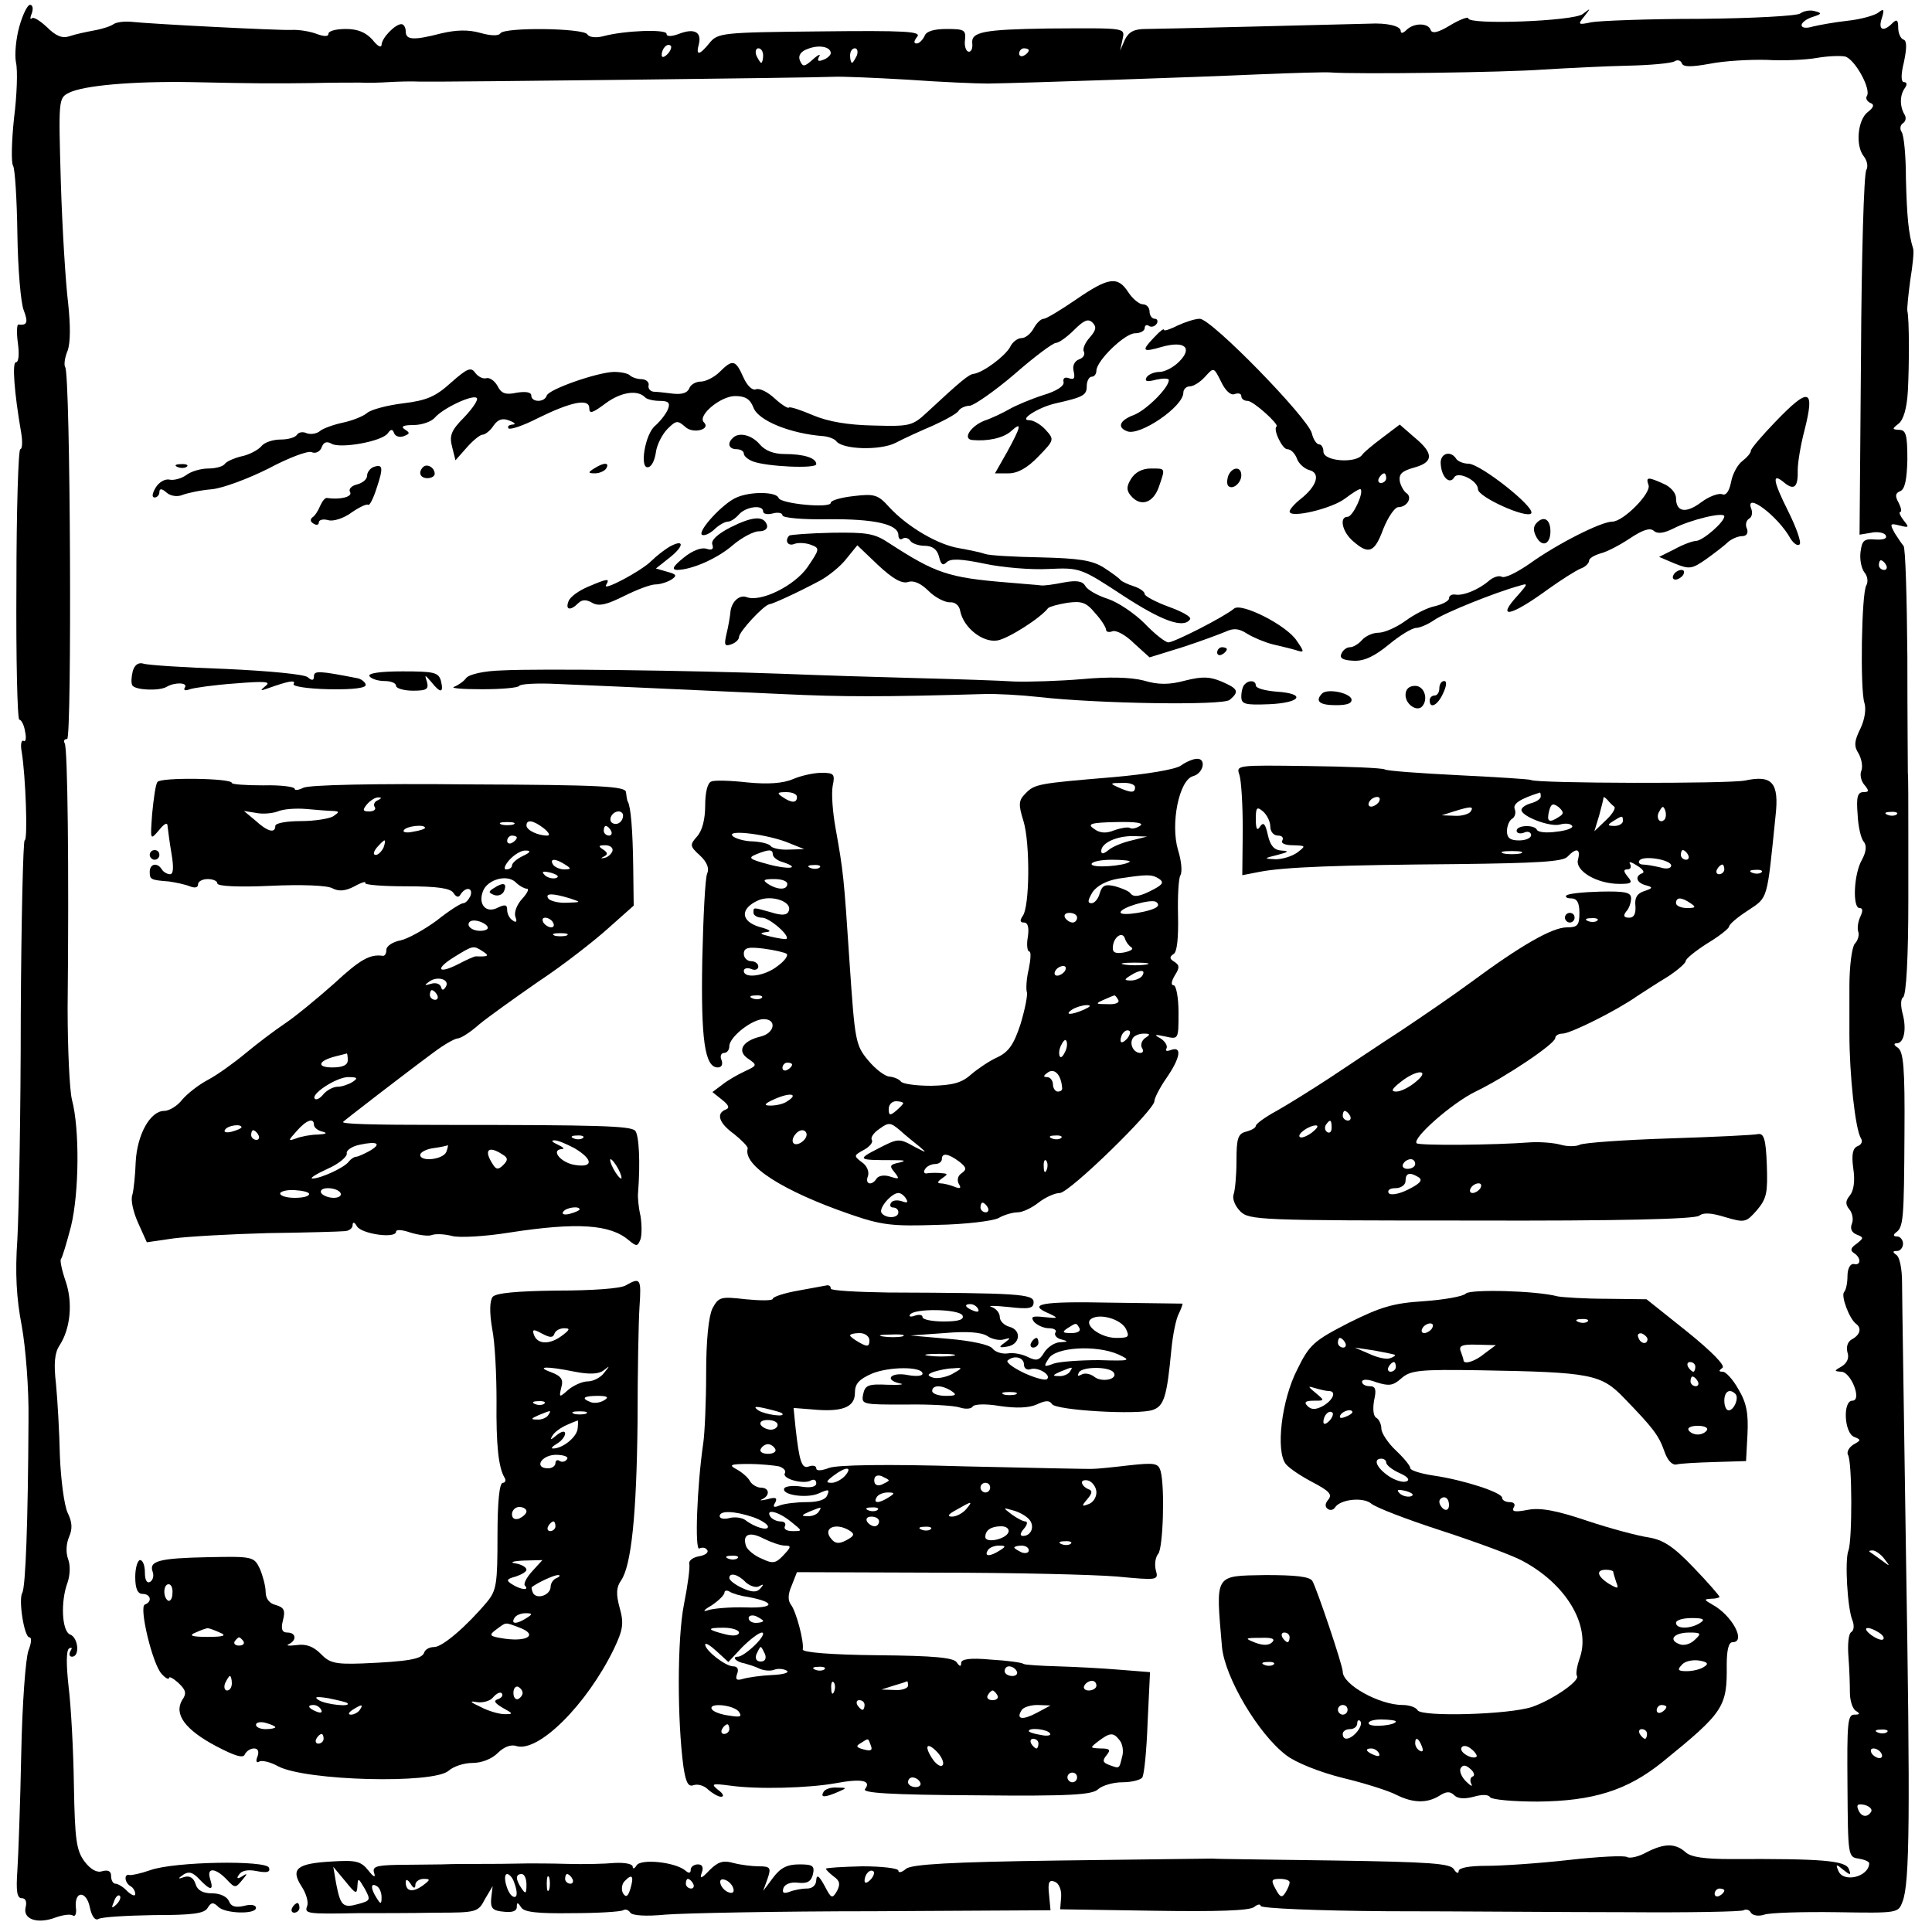 <?xml version="1.0" standalone="no"?>
<!DOCTYPE svg PUBLIC "-//W3C//DTD SVG 20010904//EN"
 "http://www.w3.org/TR/2001/REC-SVG-20010904/DTD/svg10.dtd">
<svg version="1.0" xmlns="http://www.w3.org/2000/svg"
 width="400pt" height="400pt" viewBox="0 0 400 400"
 preserveAspectRatio="xMidYMid meet">

<g transform="translate(0,400) scale(0.1,-0.1)"
fill="#000000" stroke="none">
<path d="M40 3945 c-7 -25 -10 -58 -7 -74 4 -16 2 -69 -4 -116 -5 -47 -6 -92
-2 -98 4 -6 8 -70 9 -142 1 -71 7 -142 13 -157 10 -26 7 -32 -11 -30 -3 1 -4
-17 -1 -38 3 -22 2 -40 -4 -40 -8 0 -4 -60 11 -147 3 -18 2 -33 -2 -33 -4 0
-8 -126 -8 -280 -1 -154 2 -280 6 -280 4 0 10 -11 12 -25 3 -13 1 -22 -3 -19
-5 3 -7 -8 -4 -23 8 -49 13 -183 6 -183 -3 0 -7 -163 -8 -363 0 -199 -4 -407
-7 -462 -5 -71 -2 -123 9 -180 8 -44 15 -130 14 -195 -1 -210 -6 -347 -13
-358 -8 -14 4 -92 15 -92 5 0 4 -12 -2 -27 -6 -16 -13 -111 -15 -213 -2 -102
-6 -211 -8 -242 -3 -43 -1 -58 9 -58 8 0 11 -7 8 -19 -6 -25 25 -35 62 -21 14
5 31 8 36 4 5 -3 8 5 6 17 -3 35 22 35 29 0 4 -19 11 -28 18 -24 6 4 57 7 114
8 80 0 105 3 112 15 7 12 12 12 22 2 14 -14 78 -16 78 -2 0 6 -11 8 -25 4 -18
-4 -27 -1 -31 10 -4 9 -18 16 -34 16 -20 0 -31 6 -35 19 -4 13 -12 18 -23 15
-14 -5 -15 -4 -2 5 11 7 19 5 33 -10 23 -24 30 -24 22 1 -8 25 12 23 36 -3 15
-16 17 -16 30 0 12 14 12 16 0 8 -10 -6 -12 -4 -6 4 5 8 18 11 37 7 21 -4 28
-2 25 7 -5 16 -196 13 -246 -5 -20 -7 -39 -11 -43 -10 -12 3 -10 -16 2 -23 6
-3 10 -11 10 -16 0 -6 -7 -3 -16 5 -8 9 -20 16 -25 16 -5 0 -9 7 -9 16 0 10
-6 13 -18 10 -11 -4 -24 3 -37 20 -17 23 -20 45 -22 158 -1 72 -6 164 -11 204
-5 46 -5 75 1 79 6 3 7 1 3 -5 -4 -7 -2 -12 3 -12 17 0 13 40 -4 46 -17 7 -20
68 -5 108 5 15 6 35 1 48 -5 14 -4 32 2 46 7 16 7 30 -3 50 -7 15 -14 68 -16
117 -1 50 -5 117 -8 149 -5 42 -3 65 7 80 23 35 28 89 13 133 -8 23 -12 43
-10 46 3 3 12 34 21 68 17 70 18 202 2 262 -5 20 -9 106 -9 190 3 291 0 539
-6 548 -3 5 -1 9 5 9 10 0 7 753 -4 770 -3 4 -1 20 5 34 6 17 6 52 1 99 -5 40
-12 151 -15 248 -5 174 -5 176 17 187 30 15 131 24 252 22 137 -3 169 -3 250
-2 39 1 84 1 100 1 17 -1 44 0 60 1 17 1 46 2 65 1 48 -1 818 8 855 10 17 1
86 -2 155 -6 69 -5 143 -8 165 -8 71 1 426 13 560 19 72 3 139 5 150 4 54 -4
361 0 440 6 50 3 128 7 175 8 47 1 90 5 97 9 6 4 13 2 15 -4 3 -8 19 -8 58 -1
30 6 83 9 118 8 34 -2 81 0 103 4 23 4 49 5 59 3 20 -5 55 -68 45 -82 -3 -5 1
-11 7 -14 9 -3 8 -9 -5 -19 -21 -16 -26 -70 -8 -92 7 -9 9 -21 5 -28 -5 -7
-10 -180 -11 -384 l-3 -371 24 4 c13 3 27 0 30 -5 4 -7 -4 -10 -21 -9 -24 2
-28 -2 -31 -26 -2 -16 2 -34 8 -42 7 -8 8 -20 4 -27 -10 -16 -13 -216 -4 -243
4 -12 1 -34 -8 -53 -13 -26 -14 -37 -4 -52 6 -11 9 -26 6 -35 -4 -8 -1 -22 6
-30 10 -12 10 -15 -2 -15 -12 0 -15 -10 -12 -46 1 -25 7 -51 13 -57 6 -8 5
-20 -4 -37 -17 -29 -20 -100 -5 -100 7 0 7 -6 2 -17 -5 -10 -7 -24 -5 -31 3
-7 0 -19 -7 -26 -6 -8 -11 -47 -11 -88 0 -40 0 -84 0 -98 0 -85 12 -198 24
-217 4 -6 1 -13 -7 -16 -10 -4 -13 -17 -9 -46 4 -26 1 -46 -7 -56 -9 -11 -10
-18 -1 -29 6 -7 9 -21 5 -30 -4 -10 0 -18 10 -22 15 -6 15 -7 0 -19 -12 -8
-14 -14 -6 -19 16 -10 15 -27 0 -23 -7 1 -13 -9 -13 -25 0 -14 -3 -29 -7 -33
-7 -8 11 -56 25 -66 12 -9 8 -23 -9 -32 -9 -5 -12 -16 -9 -27 4 -12 -1 -22
-12 -29 -16 -9 -16 -10 -1 -11 20 0 44 -60 23 -60 -20 0 -17 -67 4 -75 15 -6
14 -7 -2 -16 -9 -6 -14 -15 -11 -21 9 -14 9 -177 1 -198 -8 -20 -2 -120 8
-144 4 -10 4 -21 -2 -25 -6 -3 -8 -26 -6 -51 2 -25 3 -58 3 -74 0 -16 5 -33
12 -38 10 -6 9 -8 -3 -8 -14 0 -15 -19 -14 -147 1 -145 1 -148 23 -151 12 -2
22 -6 22 -10 -1 -28 -54 -41 -64 -15 -6 14 -4 14 10 2 15 -12 17 -12 12 1 -6
18 -55 22 -243 21 -56 0 -84 4 -95 14 -21 19 -44 19 -81 0 -16 -9 -34 -13 -40
-10 -5 4 -60 1 -122 -6 -62 -7 -138 -12 -169 -12 -36 0 -58 -4 -58 -11 0 -6
-5 -4 -10 4 -7 12 -50 15 -247 18 -131 2 -245 3 -253 4 -8 0 -151 -2 -317 -4
-228 -3 -305 -8 -317 -17 -9 -8 -16 -9 -16 -4 0 5 -34 9 -75 9 -41 -1 -75 -3
-75 -5 0 -2 7 -9 16 -16 13 -9 14 -16 7 -30 -10 -17 -12 -16 -26 11 -11 20
-16 24 -17 12 0 -11 -8 -18 -19 -18 -11 0 -27 -3 -37 -7 -12 -4 -15 -2 -12 8
3 8 15 13 30 11 19 -2 27 2 31 17 4 18 0 21 -28 21 -25 0 -39 -7 -54 -27 l-21
-28 9 25 c8 23 6 26 -18 26 -14 0 -38 3 -53 7 -21 6 -32 2 -49 -15 -17 -18
-21 -19 -16 -5 4 11 1 17 -8 17 -8 0 -15 -5 -15 -11 0 -8 -4 -8 -12 -1 -22 17
-91 24 -100 10 -4 -7 -8 -8 -8 -3 0 6 -16 9 -37 8 -21 -2 -65 -3 -98 -2 -33 1
-69 1 -80 1 -11 0 -47 -1 -80 -1 -33 0 -78 0 -100 -1 -22 0 -64 -1 -93 -1 -45
-1 -52 -4 -47 -18 3 -9 -2 -7 -12 6 -16 20 -26 22 -76 19 -72 -4 -86 -15 -63
-51 10 -15 15 -33 12 -41 -6 -16 -2 -17 104 -15 41 0 114 0 162 1 85 0 88 1
102 28 l16 27 -3 -25 c-2 -21 3 -26 26 -28 17 -2 27 1 27 10 0 10 2 10 9 -1 6
-10 34 -13 105 -12 54 0 101 3 106 6 5 3 11 1 15 -5 4 -6 32 -8 73 -4 37 3
231 7 432 7 l365 2 -3 32 c-3 26 0 32 12 27 8 -3 14 -16 13 -31 l-2 -26 194
-3 c130 -2 199 0 208 8 7 6 13 6 13 2 0 -5 117 -10 263 -11 144 0 367 -2 495
-2 128 -1 237 1 242 4 5 3 12 1 15 -5 4 -6 16 -8 28 -4 12 4 79 6 150 5 127
-2 127 -2 136 22 15 38 16 178 7 727 -4 278 -8 528 -8 555 0 28 -5 53 -12 57
-8 6 -8 8 2 8 6 0 12 7 12 15 0 8 -6 15 -12 15 -8 0 -9 3 -3 8 16 11 17 27 18
205 1 137 -2 170 -14 178 -8 5 -9 9 -2 9 15 0 21 29 12 62 -4 15 -4 30 1 33 7
4 11 88 11 203 0 9 0 69 0 132 0 63 0 122 -1 130 0 8 -1 116 -1 240 -1 124 -4
227 -8 230 -3 3 -11 15 -18 26 -11 20 -10 21 10 16 20 -5 20 -4 8 11 -7 9 -10
17 -7 17 4 0 2 9 -3 19 -8 14 -7 20 3 24 10 4 14 24 15 66 0 51 -3 61 -17 61
-15 1 -15 2 -1 13 10 8 17 32 19 67 3 55 3 150 -1 166 -1 5 2 34 6 64 5 30 8
60 6 65 -10 32 -13 69 -15 145 0 47 -4 90 -9 97 -4 6 -3 14 3 18 6 4 7 12 3
18 -10 17 -10 40 1 55 5 7 4 12 -2 12 -6 0 -7 14 0 42 6 29 6 44 -1 46 -6 2
-11 13 -11 25 0 16 -3 18 -12 9 -19 -19 -30 -14 -22 10 6 19 4 21 -7 12 -8 -6
-36 -14 -64 -17 -27 -3 -60 -9 -72 -12 -13 -4 -23 -3 -23 3 0 5 10 13 23 17
19 6 20 8 4 12 -10 3 -23 0 -30 -5 -7 -5 -99 -10 -207 -11 -107 0 -208 -4
-225 -7 -28 -6 -29 -5 -15 12 14 18 14 18 -3 5 -19 -15 -237 -23 -237 -9 0 4
-17 -2 -37 -14 -26 -16 -38 -18 -41 -10 -5 15 -35 15 -50 0 -7 -7 -12 -8 -12
-2 0 10 -28 17 -65 15 -76 -2 -436 -11 -463 -11 -24 0 -35 -6 -43 -22 l-10
-23 5 23 c5 25 11 24 -154 23 -134 -2 -160 -7 -157 -31 1 -10 -2 -18 -8 -17
-5 1 -9 12 -7 25 2 20 -2 22 -38 22 -27 0 -43 -5 -46 -15 -4 -8 -11 -15 -16
-15 -7 0 -6 5 1 14 9 11 -24 13 -201 11 -203 -2 -212 -3 -229 -24 -21 -26 -29
-27 -22 -2 6 25 -10 33 -41 21 -16 -6 -26 -6 -26 0 0 10 -87 7 -131 -5 -16 -4
-30 -2 -33 4 -9 13 -172 15 -180 2 -4 -6 -21 -5 -42 1 -25 7 -50 6 -80 -1 -58
-15 -74 -14 -74 4 0 8 -4 15 -9 15 -13 0 -41 -29 -41 -43 -1 -7 -9 -2 -19 11
-14 15 -30 22 -55 22 -20 0 -36 -4 -36 -10 0 -6 -9 -6 -25 0 -13 5 -37 9 -52
8 -28 -1 -286 12 -333 17 -14 1 -29 -1 -35 -5 -5 -4 -23 -10 -40 -13 -16 -3
-40 -8 -51 -12 -15 -5 -28 0 -47 19 -14 13 -28 22 -31 18 -4 -3 -4 1 0 11 3 9
2 17 -4 17 -5 0 -15 -20 -22 -45z m1342 -57 c-7 -7 -12 -8 -12 -2 0 14 12 26
19 19 2 -3 -1 -11 -7 -17z m338 2 c0 -4 -7 -11 -16 -14 -10 -4 -13 -2 -8 7 4
6 -2 4 -13 -6 -18 -16 -21 -16 -27 -2 -4 10 2 19 17 24 23 9 47 4 47 -9z
m-140 -5 c0 -8 -2 -15 -4 -15 -2 0 -6 7 -10 15 -3 8 -1 15 4 15 6 0 10 -7 10
-15z m194 0 c-4 -8 -8 -15 -10 -15 -2 0 -4 7 -4 15 0 8 4 15 10 15 5 0 7 -7 4
-15z m356 11 c0 -3 -4 -8 -10 -11 -5 -3 -10 -1 -10 4 0 6 5 11 10 11 6 0 10
-2 10 -4z m1775 -1066 c3 -5 1 -10 -4 -10 -6 0 -11 5 -11 10 0 6 2 10 4 10 3
0 8 -4 11 -10z m22 -516 c-3 -3 -12 -4 -19 -1 -8 3 -5 6 6 6 11 1 17 -2 13 -5z
m-26 -1541 c13 -17 13 -17 -6 -3 -11 8 -22 16 -24 17 -2 2 0 3 6 3 6 0 17 -8
24 -17z m-11 -153 c8 -5 12 -11 9 -14 -3 -3 -14 1 -25 9 -21 16 -8 20 16 5z
m17 -206 c-3 -3 -12 -4 -19 -1 -8 3 -5 6 6 6 11 1 17 -2 13 -5z m-12 -44 c3
-5 2 -10 -4 -10 -5 0 -13 5 -16 10 -3 6 -2 10 4 10 5 0 13 -4 16 -10z m-21
-121 c-8 -13 -21 -11 -27 5 -4 10 0 12 14 9 10 -3 16 -9 13 -14z m-3134 -154
c1 18 2 17 15 -5 13 -24 12 -25 -13 -32 -32 -9 -37 -4 -46 42 l-6 35 25 -30
c21 -26 24 -28 25 -10z m1062 13 c-7 -7 -12 -8 -12 -2 0 14 12 26 19 19 2 -3
-1 -11 -7 -17z m-738 -4 c9 -23 7 -36 -3 -30 -12 8 -21 46 -11 46 4 0 11 -7
14 -16z m26 -6 c0 -19 -2 -20 -10 -8 -13 19 -13 30 0 30 6 0 10 -10 10 -22z
m47 -10 c-3 -7 -5 -2 -5 12 0 14 2 19 5 13 2 -7 2 -19 0 -25z m48 22 c3 -5 1
-10 -4 -10 -6 0 -11 5 -11 10 0 6 2 10 4 10 3 0 8 -4 11 -10z m120 -21 c-5
-16 -9 -18 -15 -9 -4 7 -3 19 3 25 16 17 20 11 12 -16z m-445 9 c0 6 8 12 17
12 15 0 14 -2 -2 -14 -21 -15 -35 -12 -35 7 0 7 4 6 10 -3 6 -10 10 -11 10 -2z
m575 2 c3 -5 1 -10 -4 -10 -6 0 -11 5 -11 10 0 6 2 10 4 10 3 0 8 -4 11 -10z
m83 -9 c3 -8 -1 -12 -9 -9 -7 2 -15 10 -17 17 -3 8 1 12 9 9 7 -2 15 -10 17
-17z m1152 12 c0 -5 -4 -14 -9 -22 -7 -11 -11 -9 -20 8 -10 18 -9 21 9 21 11
0 20 -3 20 -7z m-1880 -31 c0 -15 -2 -15 -10 -2 -13 20 -13 33 0 25 6 -3 10
-14 10 -23z m2780 14 c0 -3 -4 -8 -10 -11 -5 -3 -10 -1 -10 4 0 6 5 11 10 11
6 0 10 -2 10 -4z m-3329 -29 c-10 -9 -11 -8 -5 6 3 10 9 15 12 12 3 -3 0 -11
-7 -18z"/>
<path d="M2228 3380 c-32 -22 -62 -40 -67 -40 -6 0 -15 -9 -21 -20 -6 -11 -17
-20 -25 -20 -8 0 -19 -8 -24 -19 -11 -19 -55 -52 -75 -55 -10 -1 -26 -14 -97
-80 -30 -28 -36 -29 -110 -27 -53 1 -94 8 -125 21 -26 11 -49 19 -51 16 -2 -2
-16 7 -29 19 -14 13 -31 22 -39 19 -7 -3 -18 7 -26 25 -16 36 -22 38 -49 11
-11 -11 -29 -20 -39 -20 -10 0 -21 -6 -24 -14 -4 -10 -16 -13 -34 -11 -15 2
-34 4 -40 4 -7 1 -12 7 -10 14 1 6 -6 12 -15 12 -9 0 -20 4 -24 8 -4 4 -19 7
-33 7 -35 -1 -135 -36 -139 -49 -5 -15 -32 -14 -32 0 0 7 -11 9 -30 6 -23 -5
-32 -2 -40 14 -6 11 -17 18 -23 16 -7 -2 -17 3 -23 11 -9 13 -17 9 -50 -20
-32 -29 -50 -37 -99 -43 -33 -4 -67 -13 -75 -20 -8 -7 -31 -16 -50 -20 -19 -4
-41 -12 -47 -17 -7 -6 -19 -8 -28 -5 -8 4 -17 2 -20 -3 -4 -6 -19 -10 -34 -10
-16 0 -34 -6 -40 -14 -7 -8 -26 -18 -42 -21 -16 -4 -31 -11 -34 -16 -4 -5 -19
-9 -34 -9 -15 0 -36 -6 -46 -14 -10 -7 -26 -11 -34 -9 -9 2 -22 -5 -29 -17 -7
-12 -8 -20 -2 -20 5 0 10 5 10 11 0 8 5 8 15 -1 8 -7 22 -9 32 -5 10 4 37 10
61 12 23 2 76 22 118 43 41 22 81 37 89 34 8 -4 18 1 21 10 4 11 11 13 21 7
19 -10 104 5 116 22 6 9 10 9 13 0 3 -7 12 -9 20 -6 13 5 13 7 2 14 -9 6 -3 9
18 9 17 0 37 7 44 15 17 20 79 49 87 41 4 -3 -8 -21 -26 -40 -27 -27 -31 -38
-25 -61 l7 -28 23 26 c13 15 28 27 33 27 5 0 16 8 23 19 9 13 19 16 33 10 11
-4 14 -8 6 -8 -8 -1 -11 -4 -8 -8 4 -3 31 6 60 21 69 34 107 42 107 21 0 -13
7 -10 34 10 31 23 66 29 82 12 4 -4 18 -7 30 -7 18 0 22 -4 17 -17 -4 -10 -16
-25 -26 -34 -22 -17 -34 -93 -14 -86 7 2 13 16 15 31 2 15 13 37 24 48 18 18
21 18 37 4 16 -15 54 -5 38 10 -13 14 35 54 65 54 21 0 31 -6 38 -24 10 -27
77 -54 145 -59 11 -1 23 -6 26 -10 13 -18 91 -20 123 -4 17 9 52 25 78 36 26
12 50 25 53 31 3 5 14 10 23 10 9 1 51 30 92 65 41 36 80 65 86 65 6 0 23 12
38 27 20 20 29 24 38 15 9 -9 7 -16 -6 -31 -10 -11 -15 -24 -12 -29 3 -6 -1
-13 -10 -16 -10 -4 -14 -14 -11 -25 3 -14 1 -18 -10 -14 -8 3 -13 0 -11 -8 2
-8 -15 -19 -42 -27 -25 -8 -56 -21 -70 -29 -14 -8 -37 -19 -52 -24 -28 -11
-46 -38 -25 -40 32 -3 64 4 80 18 24 22 21 10 -8 -43 l-25 -44 28 0 c19 0 39
11 62 35 33 34 33 35 15 55 -10 11 -25 20 -34 20 -23 0 19 27 55 35 58 13 64
17 64 36 0 10 5 19 10 19 6 0 10 6 10 13 1 21 59 77 80 77 11 0 20 5 20 11 0
5 4 8 9 4 5 -3 12 -1 16 5 3 5 1 10 -4 10 -6 0 -11 7 -11 15 0 8 -6 15 -14 15
-7 0 -21 11 -30 25 -22 34 -41 31 -108 -15z"/>
<path d="M2438 3326 c-16 -8 -28 -12 -28 -9 0 4 -9 -3 -20 -15 -28 -29 -25
-32 16 -20 47 13 64 -2 35 -31 -12 -12 -30 -21 -40 -21 -11 0 -23 -5 -27 -11
-5 -9 1 -10 20 -5 14 3 26 3 26 -1 -1 -17 -47 -62 -72 -72 -30 -11 -36 -26
-14 -34 26 -10 116 51 116 80 0 7 6 13 13 13 8 0 22 9 32 20 18 20 18 20 33
-10 9 -19 20 -29 28 -26 8 3 14 1 14 -4 0 -6 6 -10 13 -10 12 0 66 -49 60 -53
-8 -6 12 -47 22 -47 8 0 16 -9 20 -19 3 -10 15 -21 25 -24 25 -6 17 -33 -17
-60 -13 -10 -23 -22 -23 -26 0 -15 88 6 115 27 16 12 30 21 32 19 7 -7 -16
-57 -27 -57 -18 0 -11 -32 12 -51 32 -28 44 -23 62 26 10 25 24 45 31 45 18 0
30 20 17 29 -5 3 -12 15 -14 25 -2 15 5 21 30 28 40 11 41 29 1 62 l-31 27
-37 -28 c-20 -15 -38 -30 -41 -35 -14 -18 -80 -13 -80 7 0 8 -4 15 -9 15 -5 0
-12 10 -15 23 -9 33 -208 237 -232 237 -10 0 -31 -7 -46 -14z m432 -316 c0 -5
-5 -10 -11 -10 -5 0 -7 5 -4 10 3 6 8 10 11 10 2 0 4 -4 4 -10z"/>
<path d="M3675 3126 c-27 -28 -50 -55 -50 -59 0 -5 -8 -14 -17 -21 -10 -7 -21
-27 -24 -44 -4 -20 -11 -29 -19 -25 -8 2 -27 -5 -43 -17 -32 -24 -52 -20 -52
9 0 10 -11 23 -25 29 -33 15 -38 15 -32 -2 7 -16 -52 -76 -75 -76 -23 0 -114
-46 -171 -87 -26 -18 -52 -31 -58 -27 -6 3 -18 -1 -27 -9 -21 -18 -53 -31 -69
-28 -7 1 -13 -2 -13 -8 0 -5 -13 -12 -29 -16 -16 -3 -43 -17 -62 -31 -18 -13
-43 -24 -55 -24 -12 0 -27 -7 -34 -15 -7 -8 -18 -15 -25 -15 -7 0 -15 -6 -18
-14 -4 -9 4 -13 26 -14 22 -1 44 10 73 34 23 19 48 34 56 34 7 0 24 7 37 16
21 15 128 58 176 71 19 6 19 5 -2 -19 -47 -51 -16 -45 62 12 28 20 58 39 68
43 9 3 17 11 17 16 0 5 10 11 23 15 13 3 40 17 61 31 27 18 42 23 50 16 8 -7
21 -5 41 5 35 18 105 35 105 25 0 -12 -45 -51 -59 -51 -6 0 -26 -7 -44 -17
l-32 -16 33 -14 c30 -12 35 -11 64 9 18 13 39 29 46 36 7 6 20 12 29 12 9 0
13 6 10 15 -4 8 -2 17 4 21 6 3 8 12 5 20 -15 38 55 -14 81 -61 7 -11 15 -16
19 -12 4 4 -7 35 -24 69 -32 64 -34 81 -7 58 20 -16 28 -8 27 27 0 15 6 52 14
82 22 87 10 91 -61 17z"/>
<path d="M1517 3093 c-12 -11 -8 -23 8 -23 8 0 15 -4 15 -9 0 -5 8 -12 18 -16
27 -11 132 -16 132 -6 0 13 -26 21 -66 21 -22 0 -40 7 -51 20 -17 20 -44 26
-56 13z"/>
<path d="M2983 3038 c2 -27 19 -42 28 -26 8 13 49 -7 49 -25 0 -16 100 -61
110 -50 11 11 -105 103 -130 103 -10 0 -22 5 -25 10 -12 19 -35 11 -32 -12z"/>
<path d="M368 3033 c7 -3 16 -2 19 1 4 3 -2 6 -13 5 -11 0 -14 -3 -6 -6z"/>
<path d="M773 3033 c-7 -3 -13 -11 -13 -18 0 -7 -9 -15 -21 -18 -12 -3 -18
-10 -14 -16 5 -10 -22 -16 -48 -12 -4 1 -10 -7 -14 -16 -4 -10 -11 -21 -16
-24 -5 -4 -5 -9 2 -13 6 -4 11 -3 11 2 0 6 9 8 20 5 10 -3 32 4 48 16 16 11
31 18 34 16 3 -3 11 13 18 35 14 42 13 50 -7 43z"/>
<path d="M876 3033 c-11 -11 -6 -23 9 -23 8 0 15 4 15 9 0 13 -16 22 -24 14z"/>
<path d="M1230 3030 c-13 -8 -13 -10 2 -10 9 0 20 5 23 10 8 13 -5 13 -25 0z"/>
<path d="M2342 3009 c-10 -16 -10 -24 -1 -35 20 -24 46 -16 58 17 14 41 15 39
-17 39 -17 0 -32 -8 -40 -21z"/>
<path d="M2543 3015 c-3 -9 -3 -18 0 -21 9 -9 27 6 27 22 0 19 -19 18 -27 -1z"/>
<path d="M1525 2970 c-27 -11 -80 -68 -72 -77 4 -3 15 1 25 10 10 10 23 17 29
17 6 0 16 7 23 15 14 16 50 21 50 6 0 -5 9 -7 20 -4 11 3 20 1 20 -4 0 -5 41
-9 93 -8 96 1 147 -10 147 -33 0 -7 4 -11 9 -7 5 3 12 1 16 -5 3 -5 17 -10 29
-10 16 0 26 -7 30 -22 4 -17 8 -20 16 -12 8 8 30 7 78 -3 37 -8 97 -13 133
-11 65 3 67 2 154 -55 81 -53 126 -69 139 -49 3 5 -17 16 -45 26 -27 10 -49
22 -49 26 0 5 -10 12 -22 16 -13 4 -25 10 -28 13 -3 4 -18 15 -35 26 -24 15
-51 19 -130 21 -55 1 -107 4 -115 7 -8 3 -32 8 -54 12 -44 7 -107 44 -145 85
-23 26 -31 28 -73 23 -27 -3 -48 -9 -48 -14 0 -12 -104 -2 -108 10 -4 13 -58
14 -87 1z"/>
<path d="M1512 2908 c-27 -14 -41 -27 -37 -36 3 -9 -1 -12 -13 -8 -10 3 -29
-4 -47 -19 -21 -17 -25 -24 -14 -25 30 0 84 23 117 52 18 15 42 28 53 28 12 0
19 5 17 13 -7 20 -30 18 -76 -5z"/>
<path d="M3182 2918 c-8 -8 -8 -17 -1 -30 12 -22 29 -15 29 12 0 24 -13 33
-28 18z"/>
<path d="M1634 2891 c-10 -10 -3 -23 11 -17 8 3 24 2 34 -2 19 -7 18 -9 -7
-46 -27 -39 -98 -74 -127 -62 -15 5 -32 -11 -33 -34 -1 -8 -4 -27 -8 -43 -5
-22 -4 -26 10 -21 9 3 16 10 16 15 0 11 51 66 63 68 8 1 58 24 105 49 18 10
43 30 55 46 l22 27 43 -41 c30 -28 49 -39 62 -35 12 4 27 -3 43 -19 13 -13 33
-23 43 -23 11 1 20 -6 22 -18 7 -35 47 -66 77 -61 23 4 90 47 105 67 3 3 21 8
40 11 29 4 39 1 57 -21 13 -14 23 -30 23 -35 0 -4 6 -6 13 -3 8 3 28 -8 45
-25 l32 -29 68 21 c37 12 77 27 89 32 17 8 28 7 45 -4 13 -8 37 -18 53 -22 17
-4 38 -9 48 -12 18 -6 18 -4 2 19 -20 32 -115 80 -130 67 -20 -17 -124 -70
-136 -70 -6 0 -28 17 -49 39 -21 21 -55 44 -76 51 -22 7 -43 19 -47 27 -6 10
-18 12 -45 7 -20 -4 -41 -7 -47 -6 -5 1 -37 3 -69 6 -123 10 -149 19 -246 82
-30 20 -46 22 -118 21 -46 -1 -86 -4 -88 -6z"/>
<path d="M1386 2868 c-10 -6 -27 -19 -37 -29 -22 -22 -104 -65 -94 -50 8 14 4
14 -38 -4 -19 -8 -37 -21 -40 -30 -7 -18 4 -20 20 -4 8 8 17 8 29 1 14 -8 30
-4 66 14 26 13 55 24 65 24 10 0 25 5 33 10 12 8 11 11 -8 16 l-24 7 29 23
c30 24 30 39 -1 22z"/>
<path d="M3465 2810 c-3 -5 -2 -10 4 -10 5 0 13 5 16 10 3 6 2 10 -4 10 -5 0
-13 -4 -16 -10z"/>
<path d="M2520 2649 c0 -5 5 -7 10 -4 6 3 10 8 10 11 0 2 -4 4 -10 4 -5 0 -10
-5 -10 -11z"/>
<path d="M275 2611 c-3 -12 -4 -25 -1 -30 6 -10 56 -12 71 -3 17 10 44 9 38
-1 -4 -6 0 -8 10 -4 9 3 51 9 94 12 61 5 75 4 63 -5 -12 -10 -12 -11 5 -5 42
15 58 18 53 9 -4 -5 29 -10 73 -11 53 -1 79 3 76 10 -1 5 -10 12 -18 13 -77
15 -89 16 -89 4 0 -9 -4 -10 -13 -2 -7 6 -81 13 -169 17 -86 3 -163 8 -171 11
-10 3 -18 -2 -22 -15z"/>
<path d="M1040 2612 c-38 -1 -69 -8 -75 -16 -5 -7 -17 -15 -25 -18 -8 -3 18
-5 58 -5 40 0 75 3 77 7 2 4 37 6 77 4 69 -3 122 -5 468 -21 127 -6 208 -6
415 0 28 1 79 -2 115 -6 123 -14 382 -18 396 -6 20 17 18 23 -17 38 -24 10
-39 11 -75 2 -33 -9 -56 -9 -86 0 -27 7 -73 8 -127 3 -47 -4 -111 -6 -141 -5
-30 2 -120 5 -200 7 -80 2 -206 6 -280 9 -191 7 -503 11 -580 7z"/>
<path d="M765 2600 c3 -5 17 -10 31 -10 13 0 24 -4 24 -10 0 -5 16 -10 35 -10
28 0 33 3 29 18 -5 16 -5 16 9 0 19 -24 26 -23 20 2 -5 18 -14 20 -80 20 -47
0 -72 -4 -68 -10z"/>
<path d="M2577 2583 c-4 -3 -7 -15 -7 -25 0 -16 7 -18 58 -16 66 3 77 22 15
26 -24 2 -43 7 -43 13 0 10 -14 12 -23 2z"/>
<path d="M2980 2575 c0 -8 -4 -15 -10 -15 -5 0 -10 -4 -10 -10 0 -19 17 -10
28 15 7 15 8 25 2 25 -6 0 -10 -7 -10 -15z"/>
<path d="M2910 2561 c0 -19 23 -35 34 -24 14 15 5 43 -14 43 -13 0 -20 -7 -20
-19z"/>
<path d="M2737 2564 c-15 -16 -5 -24 29 -24 24 0 34 4 32 13 -5 13 -50 22 -61
11z"/>
<path d="M2445 2415 c-11 -8 -71 -18 -140 -24 -155 -13 -163 -14 -182 -34 -14
-14 -15 -22 -4 -57 14 -46 13 -179 -2 -197 -6 -9 -5 -13 3 -13 8 0 11 -10 8
-30 -3 -16 -1 -30 3 -30 4 0 3 -16 -1 -36 -5 -20 -6 -42 -4 -48 2 -6 -4 -36
-13 -66 -14 -43 -25 -58 -48 -69 -16 -7 -41 -24 -55 -36 -19 -17 -38 -22 -82
-23 -32 0 -60 4 -63 9 -4 5 -14 9 -23 10 -9 0 -29 15 -44 33 -27 32 -28 41
-39 202 -12 182 -13 189 -29 279 -6 33 -9 72 -6 88 5 24 3 27 -23 27 -16 0
-43 -6 -59 -13 -21 -9 -52 -11 -94 -7 -35 4 -69 5 -75 2 -8 -2 -13 -22 -13
-50 0 -28 -6 -52 -17 -64 -15 -17 -15 -20 6 -39 15 -14 20 -27 15 -38 -4 -9
-8 -89 -10 -178 -3 -165 5 -223 32 -223 8 0 11 6 8 15 -4 8 -1 15 5 15 6 0 11
6 11 14 0 19 47 56 71 56 28 0 23 -29 -6 -36 -38 -9 -50 -30 -26 -46 19 -13
19 -14 -7 -26 -15 -7 -36 -19 -47 -28 l-20 -15 20 -16 c14 -11 16 -17 8 -20
-21 -8 -15 -28 17 -51 16 -13 29 -26 28 -30 -10 -35 73 -88 212 -136 66 -23
89 -25 180 -22 58 1 115 8 127 14 12 7 30 12 40 12 10 0 29 9 43 20 14 11 34
20 44 20 20 0 196 172 196 190 0 6 11 28 25 48 29 42 33 67 9 58 -8 -3 -12 -2
-9 3 3 6 -3 15 -12 21 -15 8 -13 9 10 4 27 -6 27 -6 27 50 0 31 -5 56 -10 56
-6 0 -5 8 2 20 11 17 10 22 -1 29 -10 6 -10 10 -1 16 7 4 10 33 9 80 -1 39 1
77 5 83 4 7 2 30 -5 52 -16 54 2 145 31 153 22 6 28 37 8 36 -7 0 -22 -6 -33
-14z m-95 -45 c0 -12 -8 -12 -35 0 -18 8 -17 9 8 9 15 1 27 -3 27 -9z m-700
-20 c0 -13 -11 -13 -30 0 -12 8 -11 10 8 10 12 0 22 -4 22 -10z m710 -60 c-8
-5 -17 -7 -21 -4 -4 2 -18 0 -32 -5 -17 -7 -30 -6 -42 3 -15 10 -7 13 46 14
42 1 59 -2 49 -8z m-725 -36 l30 -12 -32 -1 c-17 -1 -34 3 -37 7 -3 5 -20 9
-37 10 -17 0 -37 6 -42 11 -15 15 77 3 118 -15z m708 6 c-18 -4 -40 -13 -48
-20 -10 -8 -15 -9 -15 -2 0 17 32 31 65 31 l30 -1 -32 -8z m-743 -29 c0 -5 9
-13 21 -16 39 -13 11 -16 -32 -4 -37 10 -41 13 -24 20 27 11 35 11 35 0z m739
-15 c-10 -9 -79 -14 -79 -5 0 5 19 9 42 9 23 0 39 -2 37 -4z m-642 -12 c-3 -3
-12 -4 -19 -1 -8 3 -5 6 6 6 11 1 17 -2 13 -5z m702 -23 c11 -7 9 -12 -10 -22
-28 -15 -42 -18 -49 -8 -3 4 -17 10 -31 14 -21 5 -27 2 -32 -14 -3 -12 -11
-21 -17 -21 -9 0 -8 6 2 23 10 14 30 24 54 28 60 9 68 9 83 0z m-769 -11 c0
-13 -20 -13 -40 0 -12 8 -9 10 13 10 15 0 27 -4 27 -10z m3 -56 c-3 -9 -14
-10 -36 -3 -39 11 -37 11 -37 -1 0 -5 8 -10 18 -10 15 0 59 -38 50 -44 -2 -1
-16 1 -33 5 -21 5 -24 7 -10 9 14 1 10 5 -13 11 -39 12 -40 38 -2 55 28 12 71
-3 63 -22z m763 9 c-9 -10 -76 -21 -76 -12 0 10 61 28 73 22 5 -3 6 -7 3 -10z
m-166 -23 c0 -5 -4 -10 -9 -10 -6 0 -13 5 -16 10 -3 6 1 10 9 10 9 0 16 -4 16
-10z m112 -61 c6 -4 -1 -8 -15 -11 -18 -3 -24 0 -23 11 1 21 20 34 25 18 2 -7
8 -15 13 -18z m-713 -14 c3 -4 -5 -15 -19 -25 -26 -21 -70 -27 -70 -10 0 5 7
7 15 4 8 -4 15 -1 15 5 0 6 -7 11 -15 11 -8 0 -15 7 -15 15 0 13 9 15 41 11
23 -3 44 -8 48 -11z m744 -22 c-13 -2 -33 -2 -45 0 -13 2 -3 4 22 4 25 0 35
-2 23 -4z m-168 -13 c-3 -5 -11 -10 -16 -10 -6 0 -7 5 -4 10 3 6 11 10 16 10
6 0 7 -4 4 -10z m160 -10 c-3 -5 -14 -10 -23 -10 -15 0 -15 2 -2 10 20 13 33
13 25 0z m-788 -46 c-3 -3 -12 -4 -19 -1 -8 3 -5 6 6 6 11 1 17 -2 13 -5z
m738 -4 c4 -6 -6 -10 -22 -9 -25 0 -26 1 -8 9 11 5 21 9 22 9 1 1 5 -3 8 -9z
m-70 -20 c-27 -12 -43 -12 -25 0 8 5 22 9 30 9 10 0 8 -3 -5 -9z m87 -62 c-7
-7 -12 -8 -12 -2 0 6 3 14 7 17 3 4 9 5 12 2 2 -3 -1 -11 -7 -17z m39 3 c-7
-5 -10 -14 -7 -20 4 -6 3 -11 -3 -11 -14 0 -23 18 -16 30 3 6 14 10 23 10 14
0 14 -2 3 -9z m-165 -27 c-4 -9 -9 -15 -11 -12 -3 3 -3 13 1 22 4 9 9 15 11
12 3 -3 3 -13 -1 -22z m-566 -28 c0 -3 -4 -8 -10 -11 -5 -3 -10 -1 -10 4 0 6
5 11 10 11 6 0 10 -2 10 -4z m559 -48 c1 -5 -3 -8 -9 -8 -5 0 -10 7 -10 15 0
8 -6 15 -12 15 -9 0 -8 3 2 10 14 9 27 -6 29 -32z m-569 -28 c-8 -6 -24 -9
-35 -9 -15 0 -13 4 10 14 32 14 49 10 25 -5z m240 -4 c0 -2 -7 -9 -15 -16 -12
-10 -15 -10 -15 4 0 9 7 16 15 16 8 0 15 -2 15 -4z m35 -91 c15 -13 13 -12
-12 1 -32 18 -34 17 -75 -4 -45 -23 -42 -24 32 -24 24 0 27 -1 12 -5 -20 -4
-21 -7 -10 -20 11 -14 10 -15 -9 -9 -12 4 -24 2 -28 -4 -10 -16 -25 -12 -18 5
3 9 -2 22 -13 29 -17 13 -16 14 4 25 13 7 20 16 17 21 -3 5 4 15 16 23 19 14
23 13 42 -3 12 -11 31 -26 42 -35z m-235 26 c0 -12 -20 -25 -27 -18 -7 7 6 27
18 27 5 0 9 -4 9 -9z m527 -7 c-3 -3 -12 -4 -19 -1 -8 3 -5 6 6 6 11 1 17 -2
13 -5z m-211 -49 c15 -12 16 -16 5 -24 -8 -5 -10 -14 -6 -22 6 -9 3 -11 -9 -6
-10 4 -23 7 -29 7 -7 0 -6 4 3 10 13 9 13 10 0 11 -8 1 -21 1 -29 0 -7 -2 -10
2 -6 8 3 6 13 11 21 11 8 0 14 5 14 10 0 14 13 12 36 -5z m181 -17 c-3 -8 -6
-5 -6 6 -1 11 2 17 5 13 3 -3 4 -12 1 -19z m-291 -60 c5 -8 2 -9 -9 -5 -9 3
-19 2 -22 -3 -4 -6 -1 -10 4 -10 6 0 11 -4 11 -10 0 -13 -27 -13 -35 -1 -6 10
21 41 35 41 5 0 12 -5 16 -12z m169 -18 c3 -5 1 -10 -4 -10 -6 0 -11 5 -11 10
0 6 2 10 4 10 3 0 8 -4 11 -10z"/>
<path d="M2566 2396 c4 -12 7 -63 7 -114 l-1 -94 36 7 c52 10 163 14 410 16
165 2 217 5 227 15 19 20 28 17 22 -6 -6 -23 39 -50 86 -50 25 0 28 2 17 15
-9 11 -9 15 -1 15 7 0 9 5 6 11 -4 6 2 5 14 -3 12 -7 17 -14 11 -16 -16 -6
-12 -20 8 -25 15 -4 14 -6 -4 -12 -15 -5 -20 -14 -18 -31 1 -16 -3 -24 -13
-24 -11 0 -13 4 -6 13 6 6 10 19 10 27 0 13 -13 15 -64 14 -35 -1 -66 -4 -70
-8 -3 -3 1 -6 10 -6 12 0 17 -9 17 -30 0 -26 -4 -30 -26 -30 -30 0 -95 -37
-199 -114 -38 -28 -104 -73 -146 -101 -42 -27 -107 -71 -145 -96 -38 -25 -88
-56 -111 -69 -24 -13 -43 -27 -43 -31 0 -4 -9 -9 -20 -12 -17 -4 -20 -14 -20
-60 0 -31 -3 -62 -6 -70 -3 -9 3 -24 14 -35 18 -18 40 -19 478 -19 304 -1 463
3 472 10 9 7 25 6 54 -3 41 -12 43 -11 66 15 20 24 22 36 20 94 -2 52 -6 65
-18 63 -8 -2 -91 -6 -185 -9 -93 -3 -176 -9 -184 -13 -8 -4 -26 -4 -40 0 -14
4 -42 6 -61 5 -78 -6 -231 -7 -237 -2 -10 10 74 84 122 107 62 30 165 99 165
111 0 5 7 9 15 9 16 0 111 47 155 78 14 9 43 28 63 40 20 13 37 28 37 32 0 5
20 21 45 37 25 15 45 31 45 35 0 4 17 19 39 33 42 28 39 19 57 195 8 70 -7 86
-63 74 -36 -7 -431 -6 -443 1 -3 2 -71 6 -150 10 -80 4 -149 9 -153 12 -5 3
-76 6 -159 7 -147 2 -149 2 -142 -18z m624 -45 c0 -5 -9 -11 -20 -14 -11 -3
-20 -9 -20 -14 0 -13 59 -36 80 -30 11 3 22 2 25 -3 3 -4 -12 -10 -33 -12 -20
-3 -38 -1 -40 4 -5 11 -42 10 -42 -2 0 -5 7 -7 15 -4 8 4 15 1 15 -5 0 -6 -11
-11 -25 -11 -18 0 -25 5 -25 19 0 11 5 23 11 26 6 4 8 13 5 20 -4 11 11 21 52
34 1 1 2 -3 2 -8z m-335 -11 c-3 -5 -11 -10 -16 -10 -6 0 -7 5 -4 10 3 6 11
10 16 10 6 0 7 -4 4 -10z m487 -10 c4 -3 -4 -16 -17 -28 l-24 -23 10 33 c5 18
9 35 9 37 0 2 3 0 8 -5 4 -5 10 -11 14 -14z m-114 -21 c-21 -14 -26 -10 -21
11 4 16 8 18 20 9 11 -10 11 -14 1 -20z m-598 -20 c0 -11 7 -19 16 -19 8 0 12
-4 9 -10 -4 -6 6 -10 22 -10 27 -1 27 -1 9 -15 -11 -8 -31 -14 -45 -14 -25 1
-25 2 4 9 23 6 25 8 8 9 -15 1 -23 10 -28 32 -5 23 -9 28 -16 18 -6 -10 -9 -6
-9 15 0 24 2 27 15 16 8 -7 15 -21 15 -31z m415 31 c-3 -5 -18 -10 -33 -9
l-27 1 25 8 c35 11 42 11 35 0z m401 -17 c-10 -10 -19 5 -10 18 6 11 8 11 12
0 2 -7 1 -15 -2 -18z m-86 -3 c0 -5 -8 -10 -17 -10 -15 0 -16 2 -3 10 19 12
20 12 20 0z m-212 -67 c-10 -2 -26 -2 -35 0 -10 3 -2 5 17 5 19 0 27 -2 18 -5z
m347 -3 c3 -5 1 -10 -4 -10 -6 0 -11 5 -11 10 0 6 2 10 4 10 3 0 8 -4 11 -10z
m-35 -22 c0 -6 -10 -8 -22 -4 -13 3 -29 6 -36 6 -7 0 -11 4 -8 8 7 12 66 2 66
-10z m110 -8 c0 -5 -5 -10 -11 -10 -5 0 -7 5 -4 10 3 6 8 10 11 10 2 0 4 -4 4
-10z m77 -6 c-3 -3 -12 -4 -19 -1 -8 3 -5 6 6 6 11 1 17 -2 13 -5z m-147 -64
c12 -8 11 -10 -7 -10 -13 0 -23 5 -23 10 0 13 11 13 30 0z m-193 -36 c-3 -3
-12 -4 -19 -1 -8 3 -5 6 6 6 11 1 17 -2 13 -5z m-376 -334 c-13 -11 -31 -20
-40 -20 -12 0 -10 5 9 20 34 27 63 26 31 0z m-136 -70 c3 -5 1 -10 -4 -10 -6
0 -11 5 -11 10 0 6 2 10 4 10 3 0 8 -4 11 -10z m-38 -25 c0 -8 -4 -12 -9 -9
-5 3 -6 10 -3 15 9 13 12 11 12 -6z m-41 -10 c-11 -8 -22 -12 -25 -9 -6 6 19
24 34 24 6 -1 1 -7 -9 -15z m214 -65 c0 -5 -7 -10 -16 -10 -8 0 -12 5 -9 10 3
6 10 10 16 10 5 0 9 -4 9 -10z m8 -28 c8 -6 1 -13 -23 -25 -20 -10 -37 -12
-40 -7 -3 6 3 10 14 10 12 0 21 7 21 15 0 17 9 19 28 7z m127 -22 c-3 -5 -11
-10 -16 -10 -6 0 -7 5 -4 10 3 6 11 10 16 10 6 0 7 -4 4 -10z"/>
<path d="M326 2381 c-4 -5 -8 -35 -11 -66 -4 -55 -4 -55 14 -34 12 15 18 17
18 8 1 -8 4 -33 8 -56 5 -29 4 -43 -3 -43 -6 0 -14 5 -17 10 -9 15 -25 12 -25
-5 0 -16 2 -17 40 -20 14 -2 33 -6 43 -10 10 -4 17 -3 17 4 0 6 9 11 20 11 11
0 20 -4 20 -9 0 -6 44 -8 110 -5 64 3 117 1 128 -5 13 -7 27 -6 46 4 14 8 25
11 22 7 -2 -4 36 -7 85 -7 65 0 92 -4 98 -14 6 -9 11 -10 15 -2 11 16 26 13
20 -4 -4 -8 -10 -15 -15 -15 -5 0 -30 -16 -55 -36 -26 -19 -60 -38 -75 -41
-16 -3 -29 -12 -29 -19 0 -8 -3 -13 -7 -13 -27 4 -47 -7 -102 -58 -35 -31 -80
-68 -101 -82 -21 -14 -58 -42 -82 -62 -24 -20 -59 -45 -78 -55 -19 -10 -43
-29 -53 -41 -10 -13 -27 -23 -37 -23 -29 0 -56 -49 -59 -105 -1 -27 -4 -58 -7
-69 -4 -10 2 -36 12 -58 l18 -40 55 8 c31 4 119 9 196 11 77 1 148 3 158 4 9
0 17 6 17 12 0 8 4 7 9 -2 10 -16 81 -26 81 -11 0 5 13 4 30 -2 17 -5 37 -8
44 -5 8 3 27 2 42 -2 15 -4 68 -1 118 7 142 22 210 17 248 -16 16 -13 18 -13
24 2 3 9 3 31 0 49 -4 17 -6 39 -5 47 5 63 2 121 -6 129 -10 10 -74 12 -400
12 -151 0 -205 2 -205 6 0 1 124 97 189 145 20 15 41 27 48 28 7 0 27 13 45
29 18 15 74 55 123 89 50 33 114 83 143 109 l54 48 -1 80 c-1 77 -5 124 -11
135 -2 3 -3 12 -4 20 -1 12 -49 15 -325 16 -196 2 -332 -1 -343 -7 -10 -5 -18
-6 -18 -2 0 4 -29 8 -65 7 -36 0 -65 2 -65 5 0 10 -148 12 -154 2z m456 -38
c-6 -2 -10 -9 -6 -14 3 -5 -2 -9 -12 -9 -13 0 -14 3 -4 15 7 8 18 15 24 14 7
0 6 -2 -2 -6z m-92 -22 c13 -1 13 -2 0 -11 -8 -5 -39 -10 -67 -10 -29 0 -53
-4 -53 -10 0 -16 -16 -12 -41 11 l-24 20 25 -4 c14 -3 34 -1 45 3 11 5 38 7
60 5 22 -2 47 -4 55 -4z m600 -9 c0 -13 -12 -22 -22 -16 -10 6 -1 24 13 24 5
0 9 -4 9 -8z m-227 -19 c-7 -2 -19 -2 -25 0 -7 3 -2 5 12 5 14 0 19 -2 13 -5z
m63 -8 c10 -8 14 -15 7 -15 -19 0 -43 11 -43 21 0 13 14 11 36 -6z m-246 1 c0
-2 -11 -6 -25 -8 -13 -3 -22 -1 -19 3 5 9 44 13 44 5z m385 -6 c3 -5 1 -10 -4
-10 -6 0 -11 5 -11 10 0 6 2 10 4 10 3 0 8 -4 11 -10z m-195 -14 c0 -3 -4 -8
-10 -11 -5 -3 -10 -1 -10 4 0 6 5 11 10 11 6 0 10 -2 10 -4z m-276 -21 c-4 -8
-11 -15 -16 -15 -6 0 -5 6 2 15 7 8 14 15 16 15 2 0 1 -7 -2 -15z m474 -7 c-2
-6 -10 -13 -16 -14 -9 -2 -9 -1 -1 3 8 4 7 8 -2 14 -11 7 -10 9 4 9 10 0 17
-5 15 -12z m-185 -10 c-13 -6 -23 -15 -23 -20 0 -4 -5 -8 -12 -8 -6 0 -3 9 7
20 10 11 25 20 34 19 11 0 9 -4 -6 -11z m87 -18 c13 -8 13 -10 -2 -10 -9 0
-20 5 -23 10 -8 13 5 13 25 0z m-19 -28 c-7 -2 -18 1 -23 6 -8 8 -4 9 13 5 13
-4 18 -8 10 -11z m-60 -22 c5 0 1 -9 -10 -21 -11 -12 -17 -28 -14 -37 4 -10 2
-13 -5 -8 -7 4 -12 14 -12 22 0 11 -4 12 -19 5 -24 -13 -42 6 -31 34 9 24 50
36 68 18 7 -7 18 -13 23 -13z m89 -20 c24 -8 24 -8 -7 -9 -17 -1 -35 4 -38 9
-7 11 9 11 45 0z m-170 -61 c0 -4 -9 -7 -20 -6 -11 1 -20 7 -20 13 0 7 8 10
20 7 11 -3 20 -9 20 -14z m135 11 c3 -5 2 -10 -4 -10 -5 0 -13 5 -16 10 -3 6
-2 10 4 10 5 0 13 -4 16 -10z m28 -27 c-7 -2 -19 -2 -25 0 -7 3 -2 5 12 5 14
0 19 -2 13 -5z m-173 -33 c14 -9 11 -11 -15 -10 -3 0 -19 -7 -36 -16 -43 -22
-49 -10 -8 15 39 24 39 24 59 11z m-77 -73 c-5 -8 -8 -8 -10 0 -3 7 -12 9 -21
6 -14 -4 -14 -3 -3 5 17 12 43 4 34 -11z m-18 -17 c3 -5 1 -10 -4 -10 -6 0
-11 5 -11 10 0 6 2 10 4 10 3 0 8 -4 11 -10z m-185 -135 c0 -10 -10 -15 -32
-15 -34 0 -29 14 7 23 11 3 21 5 23 6 1 0 2 -6 2 -14z m10 -45 c-8 -5 -22 -10
-31 -10 -9 0 -22 -7 -29 -15 -7 -9 -15 -13 -18 -10 -10 9 43 44 68 45 20 0 22
-2 10 -10z m-80 -89 c0 -5 8 -12 18 -14 11 -3 7 -5 -10 -6 -14 0 -35 -4 -45
-8 -17 -6 -17 -5 1 15 20 23 36 29 36 13z m-150 -5 c0 -2 -9 -6 -20 -9 -11 -3
-18 -1 -14 4 5 9 34 13 34 5z m35 -16 c3 -5 1 -10 -4 -10 -6 0 -11 5 -11 10 0
6 2 10 4 10 3 0 8 -4 11 -10z m672 -6 c-3 -3 -12 -4 -19 -1 -8 3 -5 6 6 6 11
1 17 -2 13 -5z m-442 -27 c-11 -6 -24 -12 -28 -12 -4 0 -11 -5 -15 -10 -8 -12
-58 -35 -75 -35 -7 0 7 9 31 20 23 10 41 25 40 32 -2 6 11 15 27 18 37 8 46 2
20 -13z m424 6 c39 -23 40 -41 2 -35 -29 4 -52 31 -28 33 7 0 3 4 -8 9 -11 5
-15 9 -8 9 6 1 25 -7 42 -16z m-265 -8 c-7 -16 -54 -21 -54 -6 0 5 12 12 28
14 15 2 28 5 29 6 1 0 0 -6 -3 -14z m116 -5 c12 -7 12 -12 2 -22 -10 -10 -15
-10 -22 2 -19 29 -9 39 20 20z m240 -30 c6 -11 8 -20 6 -20 -3 0 -10 9 -16 20
-6 11 -8 20 -6 20 3 0 10 -9 16 -20z m-640 -52 c0 -5 -13 -8 -30 -8 -16 0 -30
4 -30 9 0 4 13 8 30 7 16 -1 30 -4 30 -8z m65 2 c3 -5 -3 -10 -14 -10 -11 0
-23 5 -26 10 -3 6 3 10 14 10 11 0 23 -4 26 -10z m495 -34 c0 -2 -9 -6 -20 -9
-11 -3 -18 -1 -14 4 5 9 34 13 34 5z"/>
<path d="M1022 2161 c-11 -7 -11 -9 1 -14 9 -3 18 1 21 9 6 16 -2 18 -22 5z"/>
<path d="M310 2230 c0 -5 5 -10 10 -10 6 0 10 5 10 10 0 6 -4 10 -10 10 -5 0
-10 -4 -10 -10z"/>
<path d="M3240 2100 c0 -5 5 -10 10 -10 6 0 10 5 10 10 0 6 -4 10 -10 10 -5 0
-10 -4 -10 -10z"/>
<path d="M1296 1339 c-10 -7 -72 -11 -142 -11 -84 -1 -127 -5 -134 -13 -6 -8
-7 -31 -1 -66 6 -30 9 -97 9 -149 -1 -92 4 -139 17 -160 3 -5 1 -10 -4 -10 -7
0 -11 -39 -11 -110 0 -99 -2 -113 -22 -137 -42 -50 -92 -93 -109 -93 -10 0
-19 -5 -21 -12 -5 -13 -33 -18 -128 -22 -56 -2 -68 1 -86 20 -15 15 -30 21
-50 18 -16 -2 -23 -1 -16 2 17 8 15 24 -3 24 -11 0 -14 7 -9 26 5 20 2 26 -15
31 -13 3 -21 13 -21 27 0 12 -6 34 -12 48 -12 25 -14 26 -108 24 -101 -2 -122
-8 -114 -30 3 -8 1 -17 -5 -21 -7 -4 -11 4 -11 19 0 14 -4 26 -10 26 -5 0 -10
-16 -10 -35 0 -24 5 -35 15 -35 17 0 21 -16 5 -22 -13 -4 16 -125 35 -144 8
-9 15 -12 15 -8 0 4 9 -1 19 -10 16 -15 18 -22 8 -36 -17 -29 6 -61 70 -95 40
-21 57 -26 60 -17 3 6 11 12 19 12 8 0 11 -6 7 -17 -4 -9 -2 -14 4 -10 5 3 23
-1 39 -10 57 -30 322 -37 353 -9 10 9 32 16 49 16 19 0 40 8 53 21 12 12 27
18 38 14 46 -14 146 86 202 201 19 40 21 53 12 85 -8 29 -7 43 3 57 21 31 32
135 34 329 0 100 2 207 4 237 4 59 2 62 -28 45z m-148 -100 c2 6 11 11 20 11
13 0 12 -3 -4 -15 -25 -19 -50 -19 -58 0 -5 13 -2 14 16 4 17 -9 23 -9 26 0z
m42 -79 c31 -6 50 -5 60 3 13 10 13 10 1 -5 -7 -10 -23 -18 -34 -18 -11 0 -29
-8 -40 -17 -19 -17 -20 -17 -15 4 5 17 0 24 -21 32 -33 12 -10 13 49 1z m61
-59 c-8 -5 -20 -7 -28 -4 -21 8 -15 13 15 13 20 0 23 -3 13 -9z m-124 -7 c-3
-3 -12 -4 -19 -1 -8 3 -5 6 6 6 11 1 17 -2 13 -5z m8 -24 c-3 -5 -14 -10 -23
-9 -14 0 -13 2 3 9 27 11 27 11 20 0z m78 3 c-7 -2 -19 -2 -25 0 -7 3 -2 5 12
5 14 0 19 -2 13 -5z m-17 -30 c-1 -18 -31 -42 -51 -42 -5 0 -2 4 8 10 9 5 17
15 17 21 0 6 -7 5 -17 -3 -13 -11 -15 -11 -9 -1 4 7 18 17 30 22 11 5 22 9 22
9 1 1 1 -7 0 -16z m-22 -64 c-3 -5 -10 -7 -15 -4 -5 4 -9 1 -9 -4 0 -6 -7 -11
-15 -11 -30 0 -15 27 15 28 17 0 28 -4 24 -9z m-84 -108 c0 -5 -7 -11 -15 -15
-9 -3 -15 0 -15 9 0 8 7 15 15 15 8 0 15 -4 15 -9z m60 -31 c0 -5 -5 -10 -11
-10 -5 0 -7 5 -4 10 3 6 8 10 11 10 2 0 4 -4 4 -10z m-48 -93 c-12 -13 -19
-27 -15 -30 10 -11 -10 -8 -27 3 -13 8 -11 11 8 16 12 4 22 10 22 14 0 5 -10
11 -22 13 -14 2 -7 5 16 6 l39 1 -21 -23z m51 -14 c-7 -2 -13 -11 -13 -18 0
-17 -27 -27 -36 -14 -3 6 -4 12 -3 13 13 10 46 25 54 25 6 0 4 -3 -2 -6z
m-796 -32 c0 -11 -5 -17 -9 -15 -11 7 -10 34 1 34 6 0 9 -9 8 -19z m733 -51
c-20 -13 -33 -13 -25 0 3 6 14 10 23 10 15 0 15 -2 2 -10z m-14 -20 c37 -14
18 -29 -29 -23 -34 5 -36 7 -20 19 22 16 17 16 49 4z m-621 -10 c15 -6 9 -9
-25 -9 -34 0 -40 3 -25 9 11 5 22 9 25 9 3 0 14 -4 25 -9z m49 -18 c3 -5 -1
-9 -9 -9 -8 0 -12 4 -9 9 3 4 7 8 9 8 2 0 6 -4 9 -8z m-24 -87 c0 -8 -4 -15
-10 -15 -5 0 -7 7 -4 15 4 8 8 15 10 15 2 0 4 -7 4 -15z m602 -20 c0 -5 -5
-11 -10 -13 -5 -1 -9 4 -9 13 0 9 4 14 9 13 5 -2 10 -8 10 -13z m-51 -13 c-10
-3 -7 -8 10 -18 22 -12 22 -13 4 -13 -11 0 -33 6 -50 15 -22 10 -24 13 -8 10
12 -2 28 2 34 10 7 8 15 12 18 8 3 -4 0 -9 -8 -12z m-312 -8 c10 -9 -45 -3
-59 6 -11 7 -5 8 20 4 19 -4 37 -8 39 -10z m-54 -14 c3 -6 -1 -7 -9 -4 -18 7
-21 14 -7 14 6 0 13 -4 16 -10z m80 0 c-3 -5 -12 -10 -18 -10 -7 0 -6 4 3 10
19 12 23 12 15 0z m-175 -36 c0 -2 -9 -4 -20 -4 -11 0 -20 4 -20 9 0 5 9 7 20
4 11 -3 20 -7 20 -9z m100 -24 c0 -5 -5 -10 -11 -10 -5 0 -7 5 -4 10 3 6 8 10
11 10 2 0 4 -4 4 -10z"/>
<path d="M1653 1328 c-29 -5 -53 -13 -53 -17 0 -4 -25 -4 -56 -1 -52 6 -56 5
-69 -19 -8 -17 -13 -66 -13 -134 0 -60 -3 -125 -6 -145 -13 -89 -18 -224 -8
-218 6 3 13 2 16 -3 4 -5 -4 -11 -16 -13 -13 -2 -22 -9 -21 -15 2 -7 -3 -45
-11 -85 -14 -71 -14 -240 -1 -336 5 -33 10 -42 21 -38 9 3 22 -1 30 -9 9 -8
21 -15 27 -15 7 0 4 7 -6 14 -16 13 -13 14 25 9 57 -8 162 -5 218 5 53 10 75
6 61 -12 -7 -8 50 -12 230 -13 197 -2 241 1 253 13 8 7 30 14 50 14 19 0 38 5
41 10 4 6 9 57 11 114 l5 104 -63 5 c-35 3 -92 6 -127 7 -36 1 -68 3 -72 5 -3
3 -34 7 -68 9 -43 4 -61 1 -61 -7 0 -8 -3 -8 -9 1 -6 10 -46 14 -164 15 -98 1
-156 6 -155 12 3 17 -14 79 -24 92 -7 9 -7 22 1 40 l11 28 288 -1 c158 0 326
-4 374 -8 85 -8 87 -8 81 13 -3 12 -1 27 5 34 10 12 14 137 5 171 -5 17 -12
18 -67 12 -33 -4 -65 -7 -71 -7 -5 -1 -125 2 -266 5 -165 5 -265 3 -282 -3
-16 -6 -27 -7 -27 -1 0 5 -7 7 -15 4 -15 -6 -20 9 -28 81 l-4 40 38 -3 c62 -6
89 4 89 34 0 19 8 28 35 40 36 15 105 15 105 0 0 -5 -13 -6 -30 -3 -34 7 -51
-9 -18 -17 13 -2 2 -4 -24 -3 -41 2 -47 -1 -51 -20 -4 -21 -1 -21 87 -21 50 1
101 -2 113 -6 12 -4 24 -3 27 2 3 5 27 6 56 1 34 -5 60 -4 76 3 19 9 27 9 32
1 8 -13 179 -23 209 -12 23 8 29 28 38 123 3 32 10 67 16 77 5 11 8 19 7 20
-2 0 -69 1 -150 2 -143 3 -173 -3 -125 -23 19 -9 18 -10 -10 -7 -26 3 -30 1
-22 -10 7 -7 20 -13 31 -13 10 0 17 -4 13 -9 -3 -5 3 -12 12 -14 15 -4 15 -5
-2 -6 -11 0 -26 -10 -33 -21 -10 -17 -16 -18 -33 -10 -11 6 -30 10 -42 8 -12
-2 -27 3 -32 10 -6 8 -44 16 -90 20 l-80 7 70 5 c47 4 76 2 89 -6 10 -7 26
-10 35 -7 14 4 14 3 1 -7 -13 -9 -12 -11 5 -8 27 4 31 34 5 41 -11 3 -20 12
-20 20 0 9 -8 18 -17 21 -10 3 6 3 35 0 43 -5 52 -3 52 10 0 17 -31 19 -302
20 -65 1 -118 4 -118 8 0 5 -3 7 -7 7 -5 -1 -32 -6 -60 -11z m372 -38 c3 -6
-1 -7 -9 -4 -18 7 -21 14 -7 14 6 0 13 -4 16 -10z m-32 -14 c3 -8 -8 -12 -39
-12 -24 0 -44 4 -44 9 0 5 -7 6 -16 3 -8 -3 -13 -2 -10 2 8 14 104 12 109 -2z
m338 -27 c8 -17 6 -19 -20 -19 -33 0 -70 28 -51 40 18 11 60 -1 71 -21z m-96
1 c3 -6 -4 -10 -17 -10 -18 0 -20 2 -8 10 19 12 18 12 25 0z m-435 -25 c0 -13
-4 -14 -20 -5 -11 6 -20 13 -20 15 0 3 9 5 20 5 11 0 20 -7 20 -15z m68 8
c-10 -2 -28 -2 -40 0 -13 2 -5 4 17 4 22 1 32 -1 23 -4z m447 -37 c28 -13 26
-14 -40 -12 -38 0 -80 -3 -93 -7 -21 -8 -22 -7 -11 10 14 24 98 29 144 9z
m-342 -3 c-13 -2 -35 -2 -50 0 -16 2 -5 4 22 4 28 0 40 -2 28 -4z m147 -18 c0
-8 6 -12 13 -10 14 6 44 -11 35 -20 -3 -4 -25 2 -47 12 -23 11 -38 22 -35 26
13 12 34 7 34 -8z m-149 -20 c-14 -7 -32 -10 -40 -7 -12 4 -11 7 3 12 10 3 27
7 39 7 21 2 21 1 -2 -12z m244 5 c-3 -5 -14 -10 -23 -9 -14 0 -13 2 3 9 27 11
27 11 20 0z m91 -2 c9 -14 -26 -21 -41 -8 -8 6 -20 8 -26 4 -8 -4 -9 -3 -5 5
8 12 64 12 72 -1z m-336 -38 c12 -8 9 -10 -12 -10 -16 0 -28 5 -28 10 0 13 20
13 40 0z m133 -7 c-7 -2 -19 -2 -25 0 -7 3 -2 5 12 5 14 0 19 -2 13 -5z m-484
-39 c10 -9 -35 -3 -49 6 -11 8 -7 9 15 4 17 -4 32 -8 34 -10z m-9 -24 c0 -5
-6 -10 -14 -10 -8 0 -18 5 -21 10 -3 6 3 10 14 10 12 0 21 -4 21 -10z m-5 -50
c3 -5 -3 -10 -15 -10 -12 0 -18 5 -15 10 3 6 10 10 15 10 5 0 12 -4 15 -10z
m8 -36 c9 -3 15 -9 12 -14 -7 -12 40 -24 54 -15 6 3 11 1 11 -6 0 -7 -11 -10
-30 -7 -17 3 -33 1 -36 -3 -8 -14 46 -22 71 -11 20 9 23 9 18 -3 -3 -10 -19
-15 -43 -15 -21 0 -46 -3 -56 -7 -12 -5 -15 -3 -9 6 5 10 1 12 -16 7 -13 -3
-18 -3 -11 0 17 8 15 24 -3 24 -7 0 -18 6 -22 13 -4 8 -17 19 -28 25 -17 9
-13 11 25 11 25 0 53 -3 63 -5z m137 -19 c-7 -8 -20 -15 -28 -15 -13 0 -12 3
4 15 25 19 40 19 24 0z m90 -10 c0 -2 -7 -5 -15 -9 -9 -3 -15 0 -15 9 0 9 6
12 15 9 8 -4 15 -7 15 -9z m430 -25 c0 -10 -7 -21 -16 -24 -15 -6 -15 -4 -3
10 11 13 11 18 2 21 -7 3 -13 9 -13 14 0 4 7 6 15 3 8 -4 15 -14 15 -24z
m-220 10 c0 -5 -4 -10 -10 -10 -5 0 -10 5 -10 10 0 6 5 10 10 10 6 0 10 -4 10
-10z m-210 -20 c-20 -13 -33 -13 -25 0 3 6 14 10 23 10 15 0 15 -2 2 -10z
m160 -25 c-7 -8 -20 -15 -29 -15 -11 0 -8 5 9 14 33 19 35 19 20 1z m-305 -5
c-3 -5 -14 -10 -23 -9 -14 0 -13 2 3 9 27 11 27 11 20 0z m122 4 c-3 -3 -12
-4 -19 -1 -8 3 -5 6 6 6 11 1 17 -2 13 -5z m314 -20 c12 -14 4 -34 -13 -34 -7
0 -6 6 2 15 7 8 8 15 3 15 -5 0 -18 7 -29 15 -18 14 -18 14 3 8 12 -3 27 -11
34 -19z m-572 5 c17 -6 31 -15 31 -20 0 -9 -28 -1 -47 14 -7 5 -22 7 -33 4
-11 -3 -20 -1 -20 4 0 12 30 11 69 -2z m78 -9 c25 -20 25 -20 4 -20 -12 0 -19
4 -16 10 3 6 -1 10 -9 10 -8 0 -18 5 -21 10 -11 17 16 11 42 -10z m183 0 c0
-5 -4 -10 -9 -10 -6 0 -13 5 -16 10 -3 6 1 10 9 10 9 0 16 -4 16 -10z m-61
-19 c11 -7 10 -11 -7 -20 -15 -8 -23 -7 -31 3 -19 22 9 35 38 17z m168 3 c-3
-3 -12 -4 -19 -1 -8 3 -5 6 6 6 11 1 17 -2 13 -5z m161 -6 c-5 -15 -48 -24
-48 -10 0 14 12 22 33 22 10 0 17 -5 15 -12z m-463 -28 c14 0 13 -3 -3 -20
-16 -17 -22 -18 -45 -7 -15 6 -29 18 -32 25 -9 25 6 32 35 17 16 -8 36 -15 45
-15z m592 4 c-3 -3 -12 -4 -19 -1 -8 3 -5 6 6 6 11 1 17 -2 13 -5z m-147 -14
c-20 -13 -33 -13 -25 0 3 6 14 10 23 10 15 0 15 -2 2 -10z m60 0 c0 -5 -7 -7
-15 -4 -8 4 -15 8 -15 10 0 2 7 4 15 4 8 0 15 -4 15 -10z m-603 -16 c-3 -3
-12 -4 -19 -1 -8 3 -5 6 6 6 11 1 17 -2 13 -5z m17 -50 c9 -8 22 -12 28 -8 9
5 10 4 2 -5 -7 -8 -17 -8 -37 1 -15 7 -27 16 -27 21 0 12 18 8 34 -9z m3 -30
c60 -11 58 -24 -2 -22 -33 1 -69 -2 -80 -6 -11 -4 -8 1 8 10 15 10 27 22 27
27 0 4 5 5 10 2 6 -4 22 -9 37 -11z m33 -50 c0 -2 -7 -4 -15 -4 -8 0 -15 4
-15 10 0 5 7 7 15 4 8 -4 15 -8 15 -10z m-50 -24 c0 -6 -11 -8 -27 -4 -40 10
-41 14 -5 14 18 0 32 -5 32 -10z m34 -25 c-14 -14 -30 -25 -36 -25 -14 0 -4
-11 14 -14 7 -2 21 -6 31 -11 9 -4 23 -5 30 -2 8 3 19 2 26 -2 6 -4 -7 -8 -31
-9 -23 -1 -50 -5 -60 -8 -13 -4 -16 -1 -12 10 4 10 1 16 -8 16 -16 0 -58 33
-58 45 0 5 11 -2 24 -14 l24 -22 28 30 c16 16 34 30 41 31 7 0 1 -11 -13 -25z
m20 -20 c3 -9 0 -15 -9 -15 -9 0 -12 6 -9 15 4 8 7 15 9 15 2 0 5 -7 9 -15z
m123 -31 c-3 -3 -12 -4 -19 -1 -8 3 -5 6 6 6 11 1 17 -2 13 -5z m398 -4 c3 -5
-1 -10 -9 -10 -9 0 -16 5 -16 10 0 6 4 10 9 10 6 0 13 -4 16 -10z m-378 -42
c-3 -8 -6 -5 -6 6 -1 11 2 17 5 13 3 -3 4 -12 1 -19z m153 12 c0 -5 -12 -10
-27 -9 l-28 1 25 8 c14 4 26 8 28 9 1 1 2 -3 2 -9z m390 0 c0 -5 -7 -10 -16
-10 -8 0 -12 5 -9 10 3 6 10 10 16 10 5 0 9 -4 9 -10z m-205 -20 c3 -5 -1 -10
-10 -10 -9 0 -13 5 -10 10 3 6 8 10 10 10 2 0 7 -4 10 -10z m-275 -20 c0 -5
-2 -10 -4 -10 -3 0 -8 5 -11 10 -3 6 -1 10 4 10 6 0 11 -4 11 -10z m-261 -13
c8 -11 5 -13 -19 -9 -17 2 -33 8 -36 13 -9 14 42 10 55 -4z m618 -3 c-30 -16
-44 -14 -32 5 3 6 18 11 33 11 l27 -1 -28 -15z m-637 -34 c0 -5 -5 -10 -11
-10 -5 0 -7 5 -4 10 3 6 8 10 11 10 2 0 4 -4 4 -10z m664 -9 c3 -4 -6 -6 -19
-3 -14 2 -25 6 -25 8 0 8 39 4 44 -5z m144 -14 c6 -7 9 -23 5 -35 -6 -25 -5
-24 -27 -16 -13 5 -14 9 -5 20 9 11 7 14 -12 14 -23 1 -23 1 -5 15 24 18 31
19 44 2z m-515 -11 c4 -10 0 -12 -15 -8 -15 4 -17 7 -6 13 17 11 15 11 21 -5z
m347 4 c0 -5 -2 -10 -4 -10 -3 0 -8 5 -11 10 -3 6 -1 10 4 10 6 0 11 -4 11
-10z m-198 -44 c-3 -5 -11 -1 -19 9 -20 28 -16 41 6 19 10 -10 16 -23 13 -28z
m278 -26 c0 -5 -4 -10 -10 -10 -5 0 -10 5 -10 10 0 6 5 10 10 10 6 0 10 -4 10
-10z m-325 -10 c3 -5 -1 -10 -9 -10 -9 0 -16 5 -16 10 0 6 4 10 9 10 6 0 13
-4 16 -10z"/>
<path d="M3035 1322 c-5 -6 -45 -13 -87 -16 -64 -4 -90 -12 -156 -45 -72 -37
-81 -45 -106 -96 -33 -64 -45 -169 -24 -196 7 -9 33 -26 56 -38 34 -18 41 -25
32 -36 -7 -8 -7 -15 -1 -19 5 -4 12 -2 15 3 11 17 58 22 75 8 9 -8 74 -33 145
-56 71 -23 146 -51 165 -61 93 -48 145 -135 122 -202 -6 -17 -9 -34 -6 -38 6
-10 -50 -49 -93 -64 -48 -16 -228 -21 -237 -7 -3 6 -17 11 -31 11 -48 0 -124
42 -124 69 0 13 -54 173 -63 188 -6 9 -36 12 -97 12 -107 -2 -103 4 -90 -149
6 -63 75 -180 133 -224 19 -15 69 -35 117 -47 46 -11 96 -27 111 -35 34 -17
63 -18 89 -2 14 9 22 10 31 1 7 -7 21 -8 40 -3 17 5 31 5 34 -1 4 -5 48 -9 98
-9 115 1 186 23 259 82 127 103 134 114 133 201 0 31 4 47 12 47 29 0 -1 56
-42 78 -17 10 -18 11 -2 12 9 0 17 2 17 4 0 2 -24 30 -54 61 -42 44 -63 57
-93 62 -21 3 -78 18 -126 34 -65 22 -98 28 -124 23 -26 -5 -34 -4 -29 5 4 6 1
11 -8 11 -9 0 -16 4 -16 9 0 11 -80 37 -142 46 -27 4 -48 11 -48 15 0 5 -13
21 -30 37 -16 15 -30 36 -30 45 0 9 -5 20 -11 23 -6 4 -7 19 -4 36 5 22 3 29
-9 29 -9 0 -16 4 -16 9 0 6 12 6 30 -1 26 -8 34 -7 51 8 19 17 37 19 163 17
231 -4 251 -8 299 -58 59 -61 71 -76 83 -110 6 -18 16 -29 25 -27 7 2 43 4 79
5 l65 2 3 56 c2 43 -2 65 -19 93 -11 20 -26 36 -32 36 -9 0 -9 2 -1 8 7 4 -21
33 -73 75 l-84 67 -82 1 c-45 0 -91 3 -102 5 -45 12 -180 15 -190 6z m252 -58
c-3 -3 -12 -4 -19 -1 -8 3 -5 6 6 6 11 1 17 -2 13 -5z m-322 -14 c-3 -5 -11
-10 -16 -10 -6 0 -7 5 -4 10 3 6 11 10 16 10 6 0 7 -4 4 -10z m446 -23 c-1
-12 -15 -9 -19 4 -3 6 1 10 8 8 6 -3 11 -8 11 -12z m-626 -7 c3 -5 1 -10 -4
-10 -6 0 -11 5 -11 10 0 6 2 10 4 10 3 0 8 -4 11 -10z m289 -22 c-20 -17 -44
-24 -44 -14 0 2 -3 11 -6 19 -4 11 4 14 34 13 l39 -1 -23 -17z m-186 -3 c2 -1
-3 -5 -10 -7 -7 -3 -26 1 -43 9 l-30 13 40 -6 c22 -4 41 -8 43 -9z m2 -25 c0
-5 -5 -10 -11 -10 -5 0 -7 5 -4 10 3 6 8 10 11 10 2 0 4 -4 4 -10z m620 0 c0
-5 -2 -10 -4 -10 -3 0 -8 5 -11 10 -3 6 -1 10 4 10 6 0 11 -4 11 -10z m5 -30
c3 -5 1 -10 -4 -10 -6 0 -11 5 -11 10 0 6 2 10 4 10 3 0 8 -4 11 -10z m-764
-20 c17 0 9 -19 -12 -31 -15 -8 -24 -8 -32 0 -8 8 -4 11 13 11 23 0 23 0 4 16
-17 14 -17 15 -1 10 10 -3 23 -6 28 -6z m842 -6 c8 -8 -3 -34 -14 -34 -5 0 -9
9 -9 20 0 19 11 26 23 14z m-841 -56 c-7 -7 -12 -8 -12 -2 0 14 12 26 19 19 2
-3 -1 -11 -7 -17z m48 18 c0 -2 -7 -7 -16 -10 -8 -3 -12 -2 -9 4 6 10 25 14
25 6z m734 -37 c-3 -5 -11 -9 -19 -9 -8 0 -16 4 -19 9 -3 5 5 9 19 9 14 0 22
-4 19 -9z m-664 -67 c0 -5 12 -15 28 -22 16 -7 22 -14 14 -17 -7 -3 -24 2 -37
11 -25 17 -33 36 -15 36 6 0 10 -4 10 -8z m51 -70 c-7 -2 -18 1 -23 6 -8 8 -4
9 13 5 13 -4 18 -8 10 -11z m79 -18 c0 -8 -4 -12 -10 -9 -5 3 -10 10 -10 16 0
5 5 9 10 9 6 0 10 -7 10 -16z m340 -138 c0 -2 3 -12 6 -21 6 -15 4 -15 -15 -4
-25 16 -27 29 -6 29 8 0 15 -2 15 -4z m180 -106 c-20 -13 -50 -13 -50 0 0 6
15 10 33 10 24 0 28 -3 17 -10z m-850 -30 c0 -5 -2 -10 -4 -10 -3 0 -8 5 -11
10 -3 6 -1 10 4 10 6 0 11 -4 11 -10z m839 -5 c-9 -9 -23 -13 -32 -9 -24 9
-11 24 21 24 24 0 25 -2 11 -15z m-875 -5 c-7 -7 -19 -7 -35 -1 -23 9 -22 10
11 10 23 1 31 -2 24 -9z m894 -51 c-7 -5 -23 -9 -36 -9 -18 0 -20 3 -10 13 6
8 23 11 36 9 18 -3 20 -7 10 -13z m-891 5 c-3 -3 -12 -4 -19 -1 -8 3 -5 6 6 6
11 1 17 -2 13 -5z m153 -94 c0 -5 -4 -10 -10 -10 -5 0 -10 5 -10 10 0 6 5 10
10 10 6 0 10 -4 10 -10z m660 6 c0 -3 -4 -8 -10 -11 -5 -3 -10 -1 -10 4 0 6 5
11 10 11 6 0 10 -2 10 -4z m-640 -51 c-14 -17 -30 -20 -30 -5 0 6 7 10 15 10
8 0 15 5 15 12 0 6 3 8 6 5 4 -4 1 -13 -6 -22z m80 21 c0 -8 -51 -13 -56 -5
-3 5 9 9 25 9 17 0 31 -2 31 -4z m520 -26 c0 -5 -2 -10 -4 -10 -3 0 -8 5 -11
10 -3 6 -1 10 4 10 6 0 11 -4 11 -10z m-466 -26 c3 -8 2 -12 -4 -9 -6 3 -10
10 -10 16 0 14 7 11 14 -7z m113 -21 c-8 -7 -37 9 -31 19 3 5 12 4 20 -3 8 -6
13 -14 11 -16z m-202 7 c3 -6 -1 -7 -9 -4 -18 7 -21 14 -7 14 6 0 13 -4 16
-10z m194 -48 c-5 -2 -6 -9 -3 -15 4 -7 -1 -5 -11 5 -9 9 -14 21 -11 27 5 8
11 7 21 -2 7 -6 9 -14 4 -15z"/>
<path d="M2135 1220 c-3 -5 -1 -10 4 -10 6 0 11 5 11 10 0 6 -2 10 -4 10 -3 0
-8 -4 -11 -10z"/>
<path d="M1705 290 c-7 -12 2 -12 30 0 19 8 19 9 -2 9 -12 1 -25 -3 -28 -9z"/>
<path d="M605 50 c-3 -5 -1 -10 4 -10 6 0 11 5 11 10 0 6 -2 10 -4 10 -3 0 -8
-4 -11 -10z"/>
</g>
</svg>
